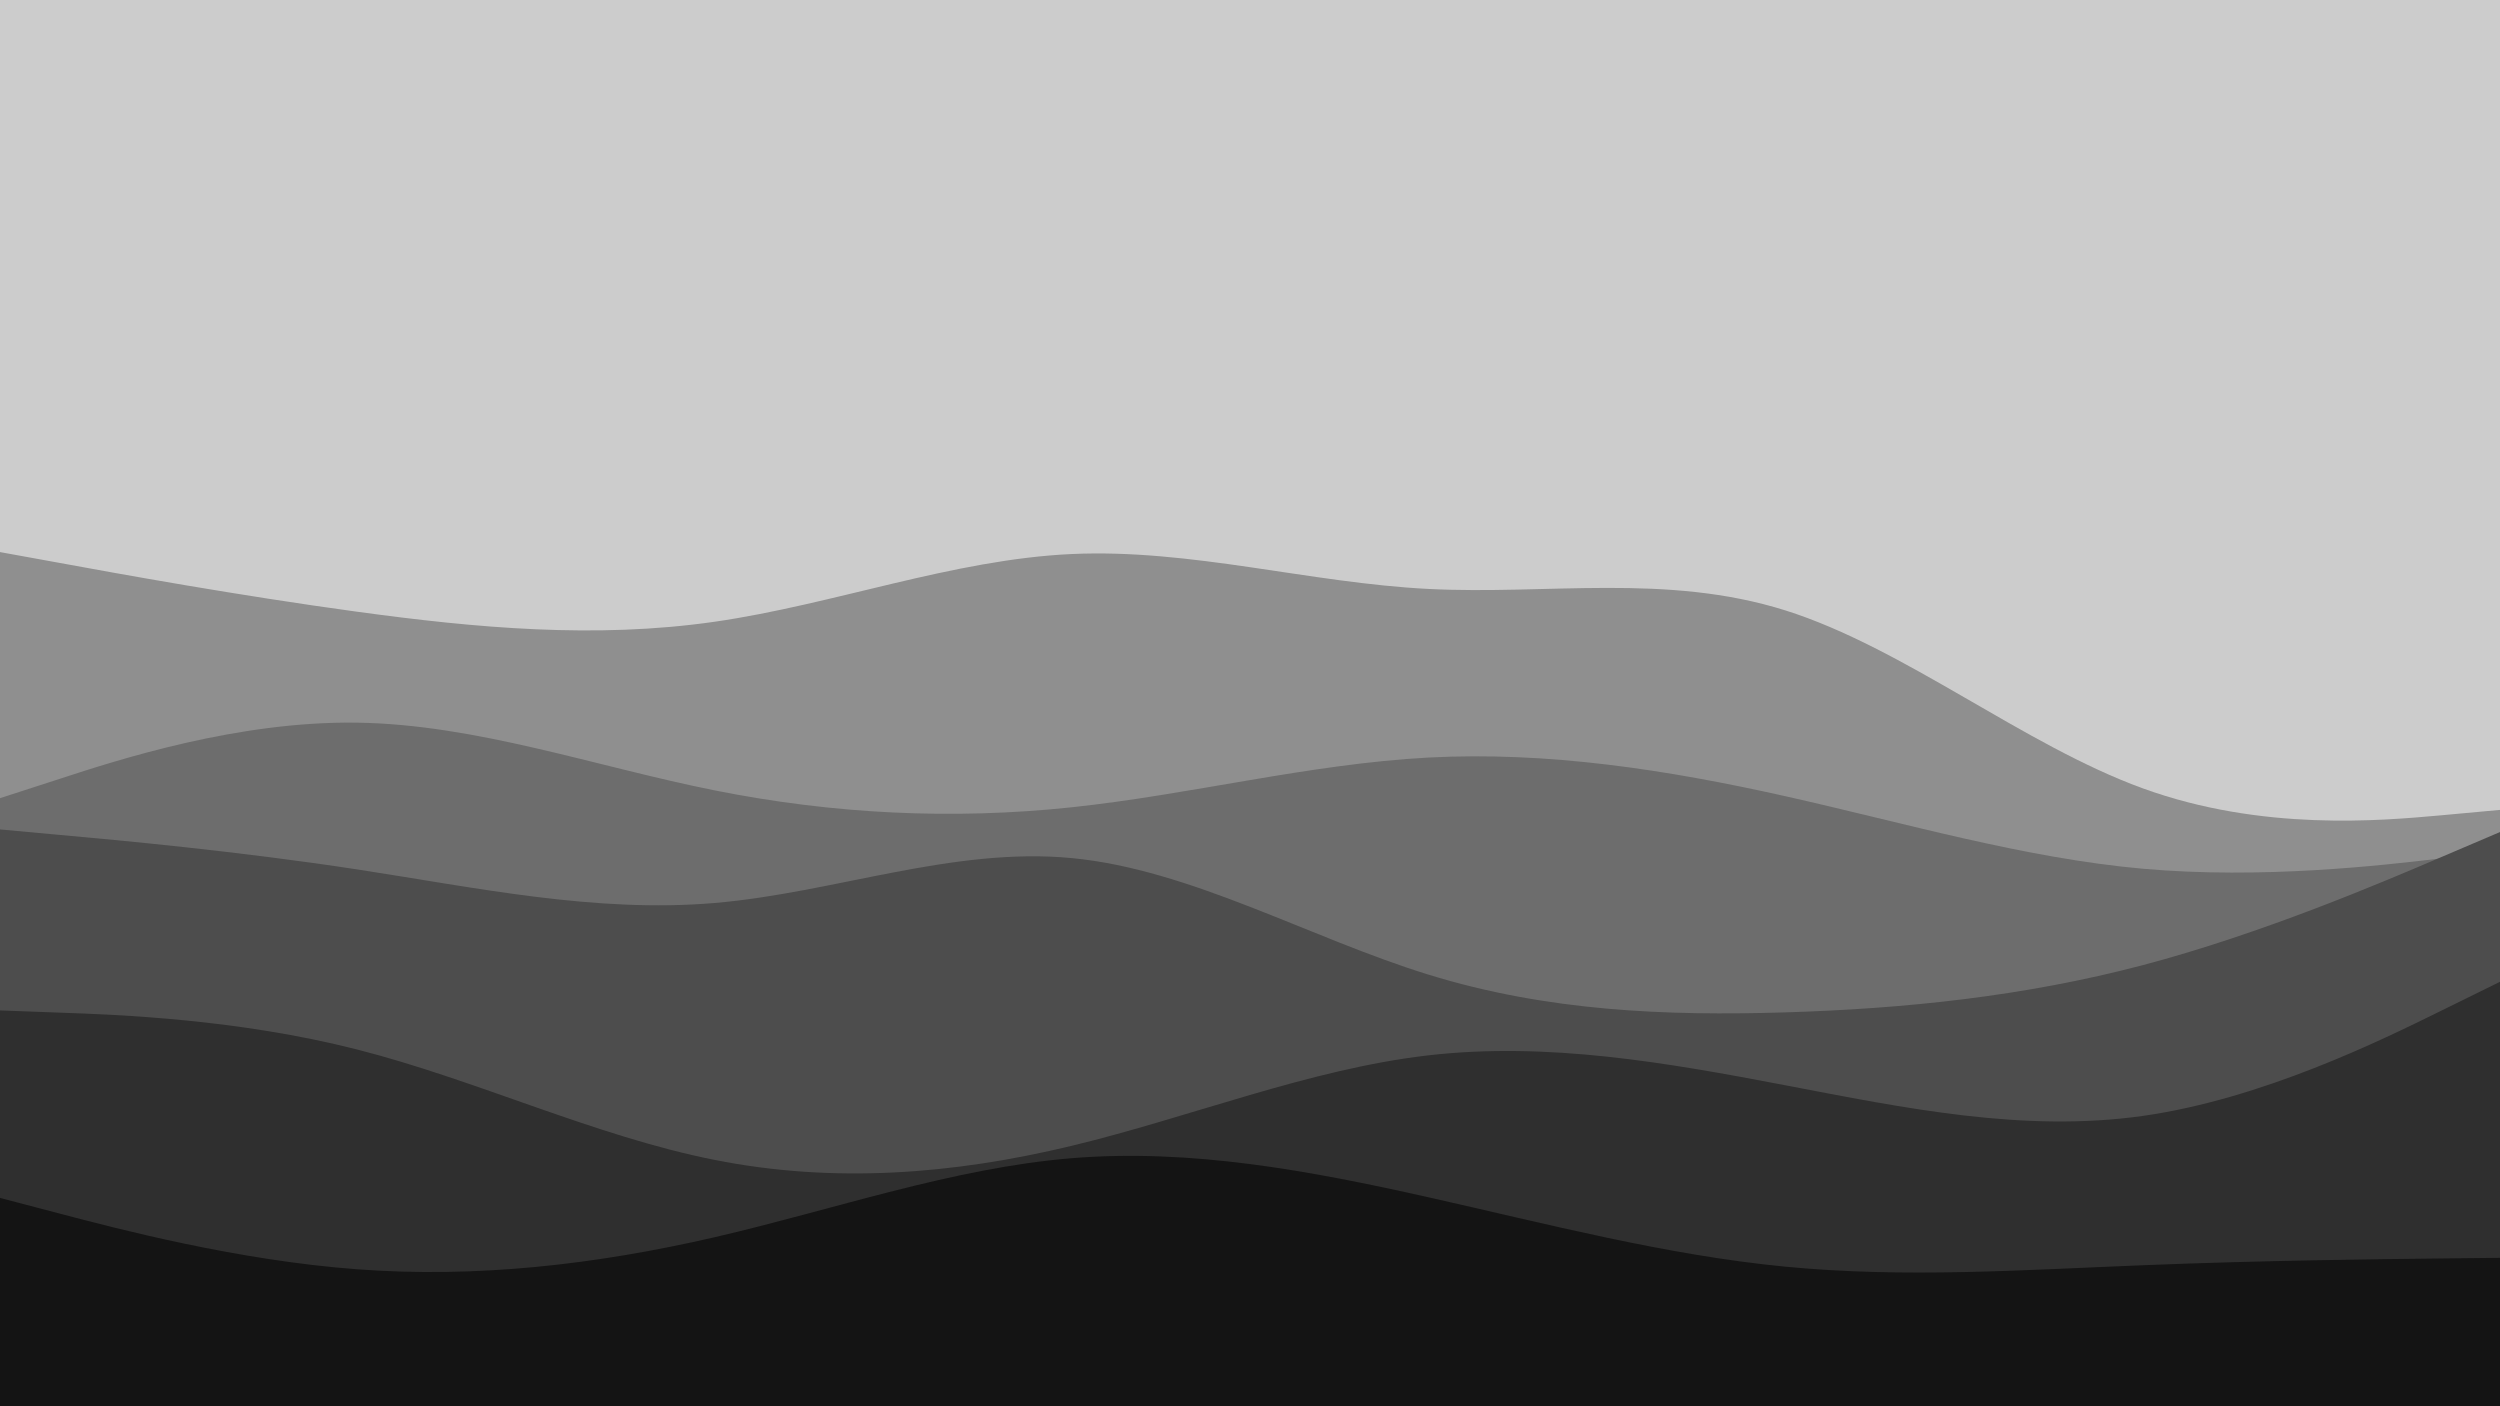 <svg id="visual" viewBox="0 0 1920 1080" width="1920" height="1080" xmlns="http://www.w3.org/2000/svg" xmlns:xlink="http://www.w3.org/1999/xlink" version="1.1"><rect x="0" y="0" width="1920" height="1080" fill="#ccc"></rect><path d="M0 424L45.7 432.3C91.3 440.7 182.7 457.3 274.2 469.8C365.7 482.3 457.3 490.7 548.8 477.5C640.3 464.3 731.7 429.7 823 425.5C914.3 421.3 1005.7 447.7 1097 452.3C1188.3 457 1279.7 440 1371.2 468.8C1462.7 497.7 1554.3 572.3 1645.8 605.5C1737.3 638.7 1828.7 630.3 1874.3 626.2L1920 622L1920 1081L1874.3 1081C1828.7 1081 1737.3 1081 1645.8 1081C1554.3 1081 1462.7 1081 1371.2 1081C1279.7 1081 1188.3 1081 1097 1081C1005.7 1081 914.3 1081 823 1081C731.7 1081 640.3 1081 548.8 1081C457.3 1081 365.7 1081 274.2 1081C182.7 1081 91.3 1081 45.7 1081L0 1081Z" fill="#8f8f8f"></path><path d="M0 613L45.7 598.2C91.3 583.3 182.7 553.7 274.2 555C365.7 556.3 457.3 588.7 548.8 607C640.3 625.3 731.7 629.7 823 620C914.3 610.3 1005.7 586.7 1097 581.8C1188.3 577 1279.7 591 1371.2 611.5C1462.7 632 1554.3 659 1645.8 667.2C1737.3 675.3 1828.7 664.7 1874.3 659.3L1920 654L1920 1081L1874.3 1081C1828.7 1081 1737.3 1081 1645.8 1081C1554.3 1081 1462.7 1081 1371.2 1081C1279.7 1081 1188.3 1081 1097 1081C1005.7 1081 914.3 1081 823 1081C731.7 1081 640.3 1081 548.8 1081C457.3 1081 365.7 1081 274.2 1081C182.7 1081 91.3 1081 45.7 1081L0 1081Z" fill="#6d6d6d"></path><path d="M0 637L45.7 641.2C91.3 645.3 182.7 653.7 274.2 667.7C365.7 681.7 457.3 701.3 548.8 693.5C640.3 685.7 731.7 650.3 823 659C914.3 667.7 1005.7 720.3 1097 748.5C1188.3 776.7 1279.7 780.3 1371.2 777.5C1462.7 774.7 1554.3 765.3 1645.8 741.2C1737.3 717 1828.7 678 1874.3 658.5L1920 639L1920 1081L1874.3 1081C1828.7 1081 1737.3 1081 1645.8 1081C1554.3 1081 1462.7 1081 1371.2 1081C1279.7 1081 1188.3 1081 1097 1081C1005.7 1081 914.3 1081 823 1081C731.7 1081 640.3 1081 548.8 1081C457.3 1081 365.7 1081 274.2 1081C182.7 1081 91.3 1081 45.7 1081L0 1081Z" fill="#4d4d4d"></path><path d="M0 776L45.7 777.7C91.3 779.3 182.7 782.7 274.2 806C365.7 829.3 457.3 872.7 548.8 890.8C640.3 909 731.7 902 823 880C914.3 858 1005.7 821 1097 810.5C1188.3 800 1279.7 816 1371.2 833.5C1462.7 851 1554.3 870 1645.8 857C1737.3 844 1828.7 799 1874.3 776.5L1920 754L1920 1081L1874.3 1081C1828.7 1081 1737.3 1081 1645.8 1081C1554.3 1081 1462.7 1081 1371.2 1081C1279.7 1081 1188.3 1081 1097 1081C1005.7 1081 914.3 1081 823 1081C731.7 1081 640.3 1081 548.8 1081C457.3 1081 365.7 1081 274.2 1081C182.7 1081 91.3 1081 45.7 1081L0 1081Z" fill="#2f2f2f"></path><path d="M0 920L45.7 932C91.3 944 182.7 968 274.2 974.8C365.7 981.7 457.3 971.3 548.8 950.2C640.3 929 731.7 897 823 889.5C914.3 882 1005.7 899 1097 919.5C1188.3 940 1279.7 964 1371.2 972.8C1462.7 981.7 1554.3 975.3 1645.8 971.7C1737.3 968 1828.7 967 1874.3 966.5L1920 966L1920 1081L1874.3 1081C1828.7 1081 1737.3 1081 1645.8 1081C1554.3 1081 1462.7 1081 1371.2 1081C1279.7 1081 1188.3 1081 1097 1081C1005.7 1081 914.3 1081 823 1081C731.7 1081 640.3 1081 548.8 1081C457.3 1081 365.7 1081 274.2 1081C182.7 1081 91.3 1081 45.7 1081L0 1081Z" fill="#141414"></path></svg>